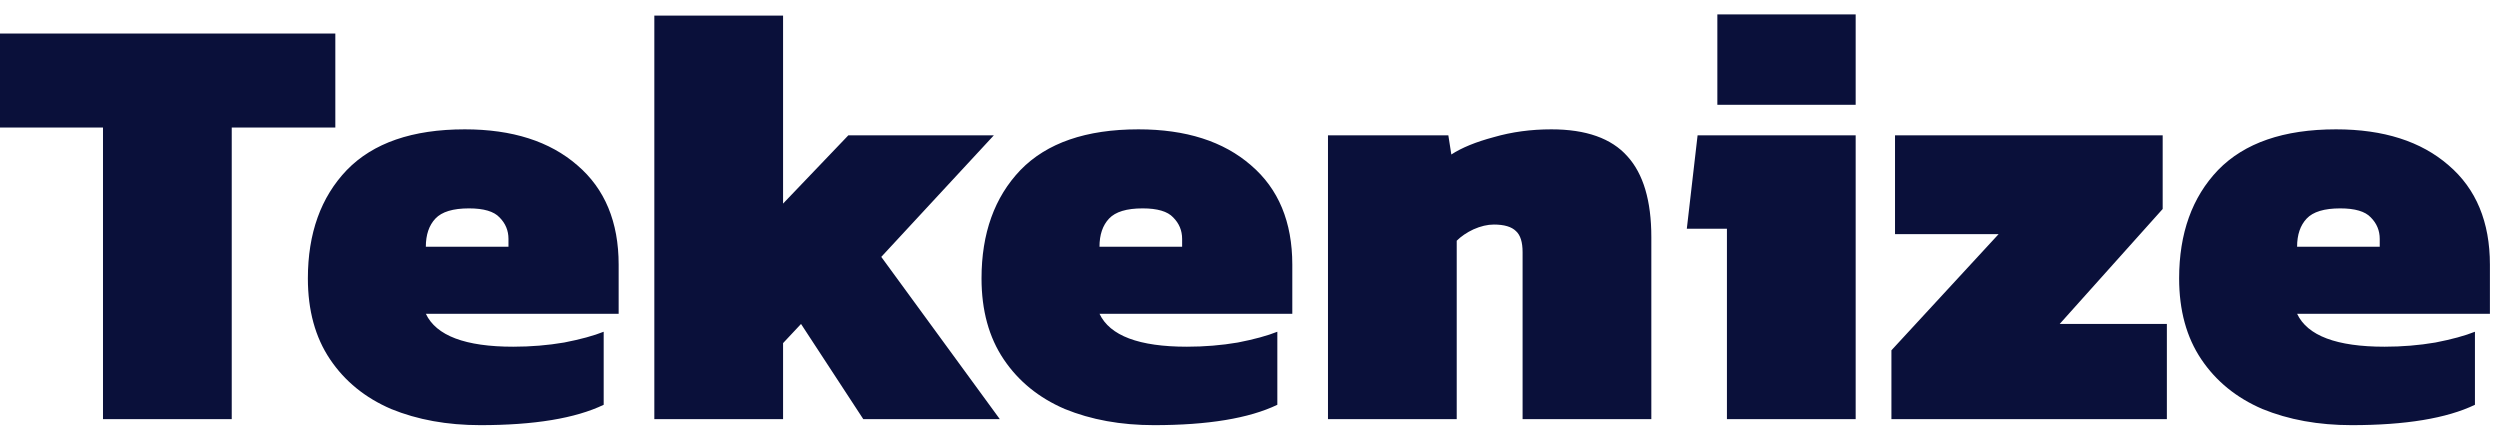 <svg width="167" height="29" viewBox="0 0 167 29" fill="none" xmlns="http://www.w3.org/2000/svg">
<path d="M6.88 28V8.52H0V2.24H22.4V8.52H15.48V28H6.88ZM32.086 28.4C29.872 28.4 27.886 28.04 26.126 27.32C24.392 26.573 23.032 25.467 22.046 24C21.059 22.533 20.566 20.733 20.566 18.6C20.566 15.587 21.432 13.173 23.166 11.36C24.926 9.547 27.552 8.64 31.046 8.64C34.219 8.64 36.726 9.44 38.566 11.04C40.406 12.613 41.326 14.827 41.326 17.68V20.96H28.446C29.139 22.427 31.086 23.16 34.286 23.16C35.459 23.16 36.592 23.067 37.686 22.88C38.779 22.667 39.659 22.427 40.326 22.16V27.04C38.432 27.947 35.686 28.4 32.086 28.4ZM28.446 16.48H33.966V15.96C33.966 15.4 33.766 14.92 33.366 14.52C32.992 14.12 32.312 13.92 31.326 13.92C30.259 13.92 29.512 14.147 29.086 14.6C28.659 15.053 28.446 15.68 28.446 16.48ZM43.709 28V1.04H52.309V13.6L56.669 9.04H66.389L58.869 17.16L66.789 28H57.669L53.509 21.64L52.309 22.92V28H43.709ZM77.086 28.4C74.872 28.4 72.886 28.04 71.126 27.32C69.392 26.573 68.032 25.467 67.046 24C66.059 22.533 65.566 20.733 65.566 18.6C65.566 15.587 66.432 13.173 68.166 11.36C69.926 9.547 72.552 8.64 76.046 8.64C79.219 8.64 81.726 9.44 83.566 11.04C85.406 12.613 86.326 14.827 86.326 17.68V20.96H73.446C74.139 22.427 76.086 23.16 79.286 23.16C80.459 23.16 81.592 23.067 82.686 22.88C83.779 22.667 84.659 22.427 85.326 22.16V27.04C83.432 27.947 80.686 28.4 77.086 28.4ZM73.446 16.48H78.966V15.96C78.966 15.4 78.766 14.92 78.366 14.52C77.992 14.12 77.312 13.92 76.326 13.92C75.259 13.92 74.512 14.147 74.086 14.6C73.659 15.053 73.446 15.68 73.446 16.48ZM88.709 28V9.04H96.749L96.949 10.32C97.643 9.867 98.589 9.48 99.789 9.16C100.989 8.813 102.269 8.64 103.629 8.64C105.949 8.64 107.643 9.24 108.709 10.44C109.776 11.613 110.309 13.413 110.309 15.84V28H101.709V16.84C101.709 16.173 101.563 15.707 101.269 15.44C100.976 15.147 100.483 15 99.789 15C99.363 15 98.909 15.107 98.429 15.32C97.976 15.533 97.603 15.787 97.309 16.08V28H88.709ZM114.719 7V0.96H123.959V7H114.719ZM115.359 28V15.28H112.679L113.399 9.04H123.959V28H115.359ZM126.347 28V23.4L133.507 15.64H126.587V9.04H144.467V13.96L137.587 21.64H144.747V28H126.347ZM157.086 28.4C154.872 28.4 152.886 28.04 151.126 27.32C149.392 26.573 148.032 25.467 147.046 24C146.059 22.533 145.566 20.733 145.566 18.6C145.566 15.587 146.432 13.173 148.166 11.36C149.926 9.547 152.552 8.64 156.046 8.64C159.219 8.64 161.726 9.44 163.566 11.04C165.406 12.613 166.326 14.827 166.326 17.68V20.96H153.446C154.139 22.427 156.086 23.16 159.286 23.16C160.459 23.16 161.592 23.067 162.686 22.88C163.779 22.667 164.659 22.427 165.326 22.16V27.04C163.432 27.947 160.686 28.4 157.086 28.4ZM153.446 16.48H158.966V15.96C158.966 15.4 158.766 14.92 158.366 14.52C157.992 14.12 157.312 13.92 156.326 13.92C155.259 13.92 154.512 14.147 154.086 14.6C153.659 15.053 153.446 15.68 153.446 16.48Z" fill="#0A103A"/>
</svg>
